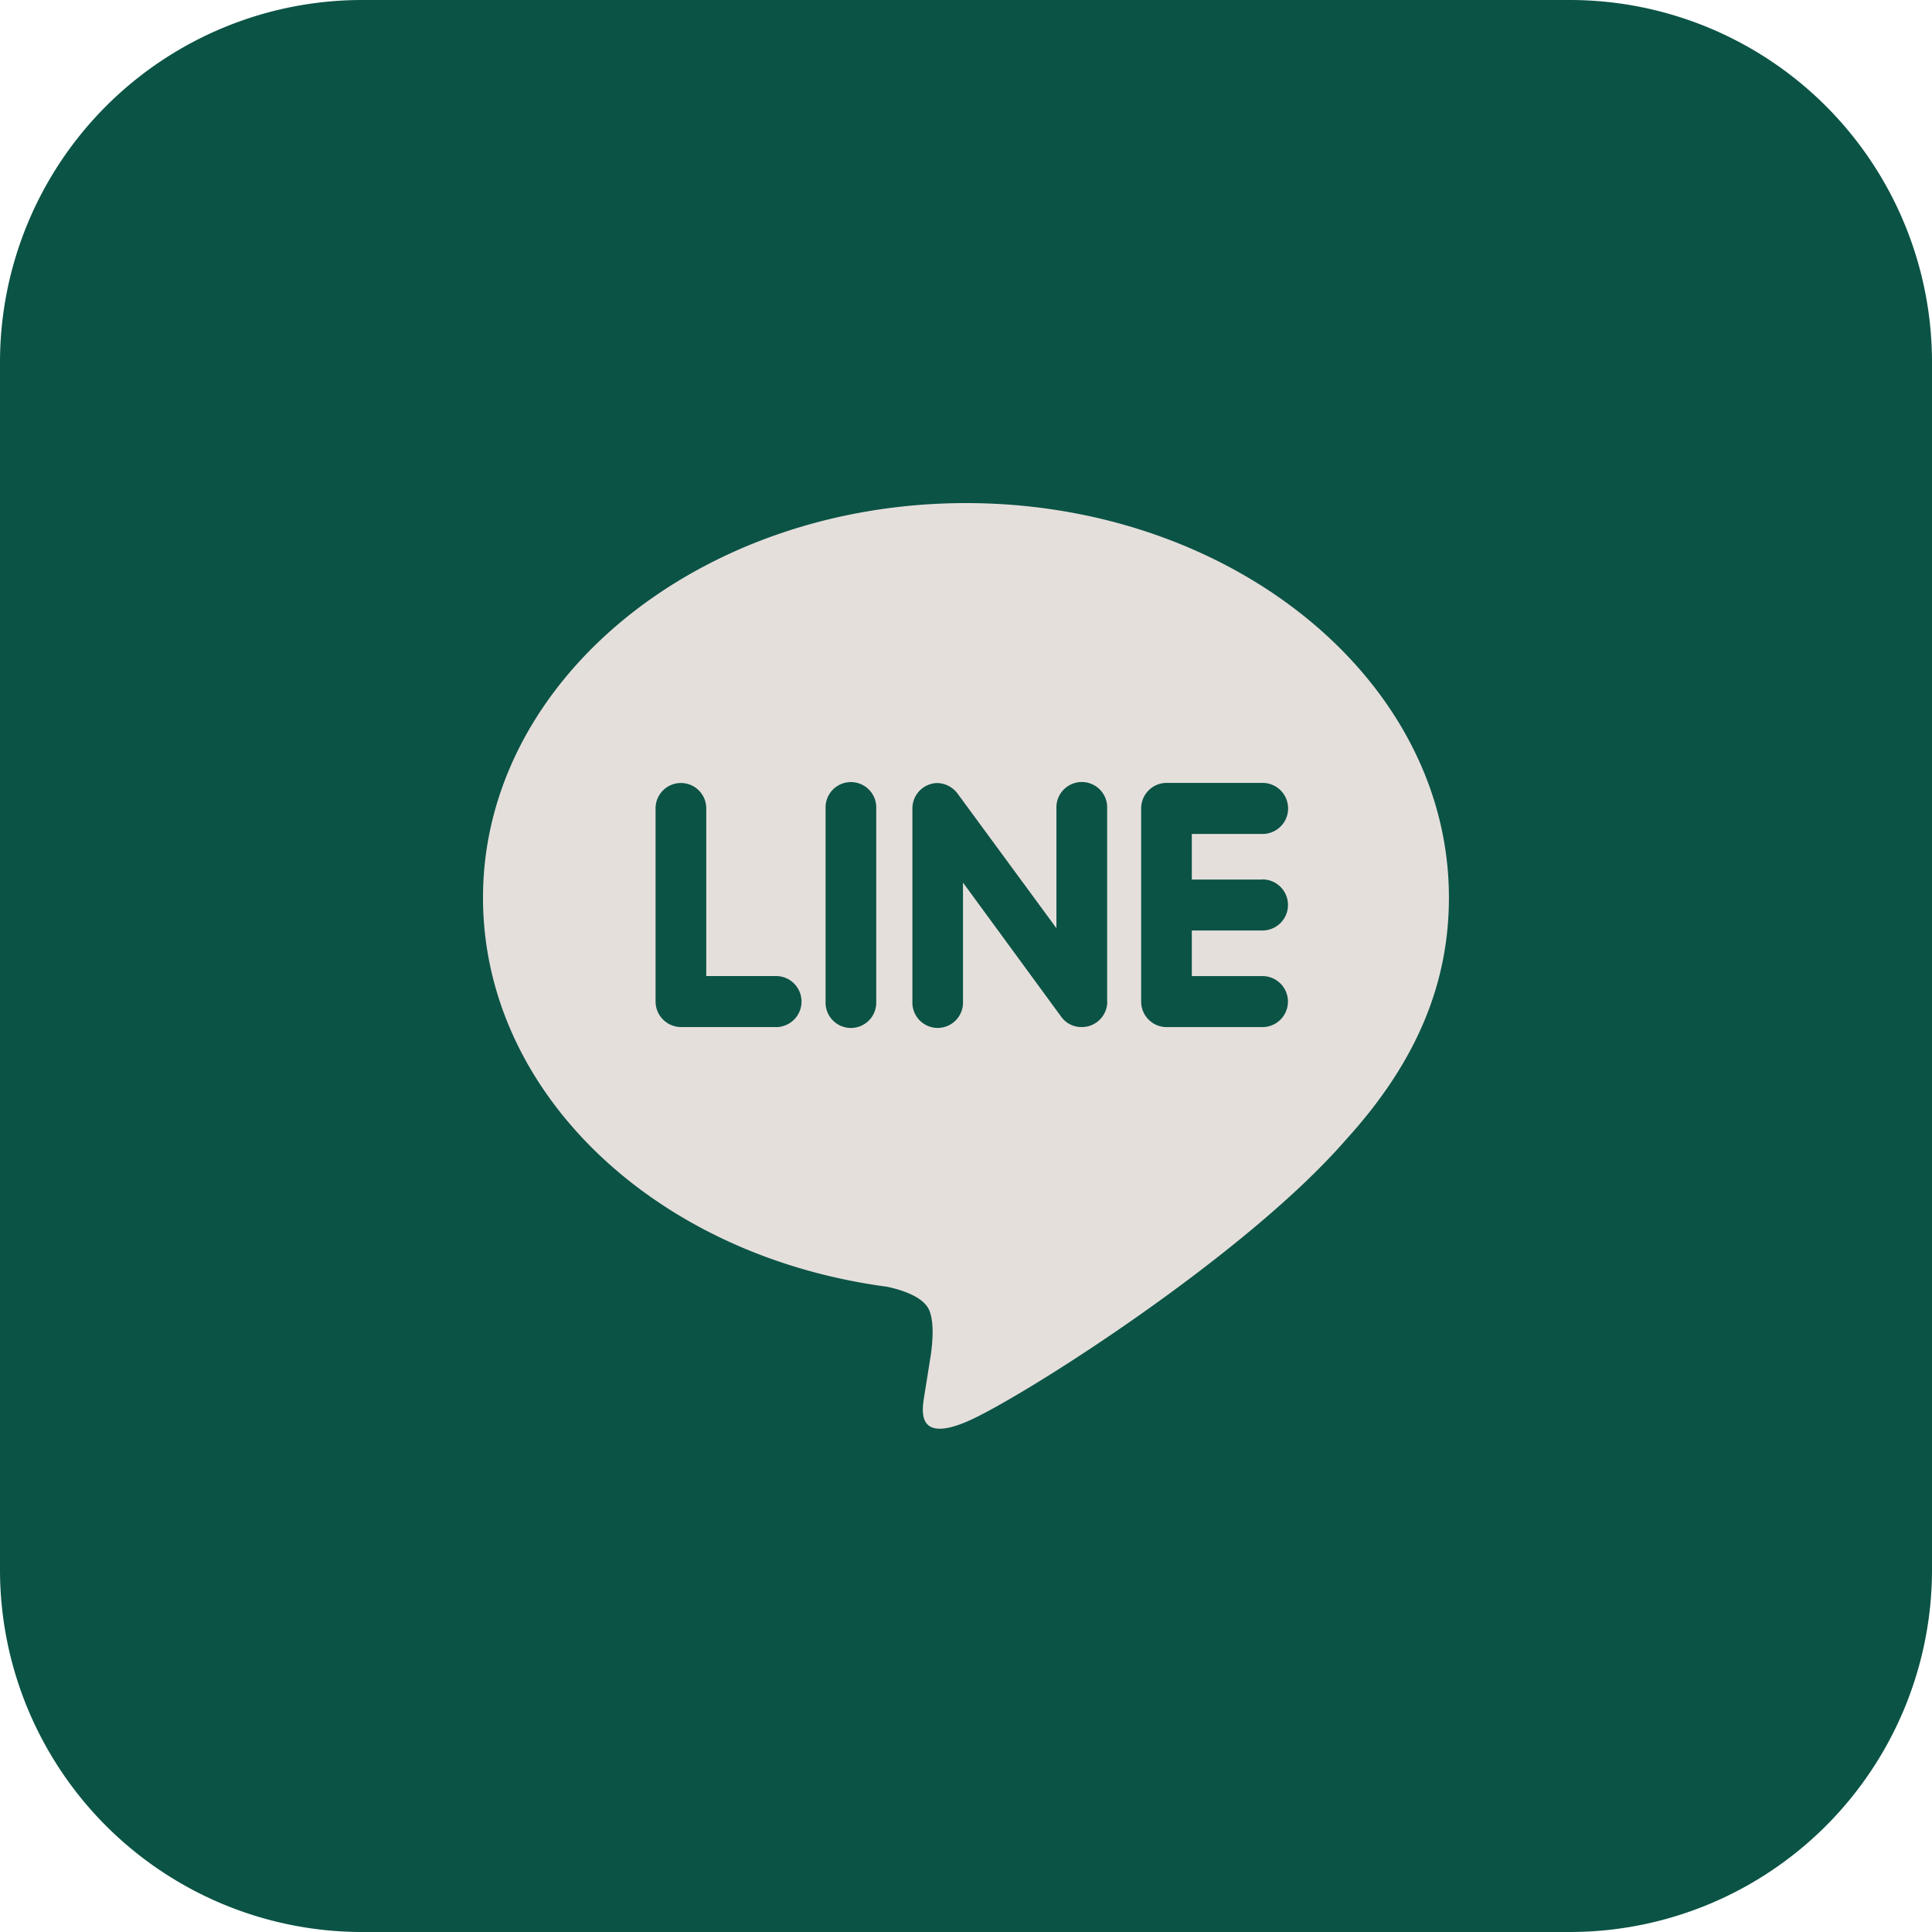 <svg id="圖層_1" data-name="圖層 1" xmlns="http://www.w3.org/2000/svg" viewBox="0 0 500 500"><defs><style>.cls-1{fill:#0b5345;}.cls-2{fill:#e5dfdc;}</style></defs><path class="cls-1" d="M406.25,500H93.75A93.75,93.75,0,0,1,0,406.25V93.75A93.75,93.75,0,0,1,93.75,0h312.5A93.75,93.75,0,0,1,500,93.75v312.5A93.75,93.75,0,0,1,406.25,500Z"/><path class="cls-2" d="M250,130.2c-68.91,0-125,45.82-125,102.11C125,282.73,169.48,325,229.53,333c4.08.86,9.61,2.7,11,6.19,1.25,3.15.83,8,.39,11.31l-1.71,10.69c-.46,3.15-2.5,12.44,10.93,6.76s72-42.75,98.29-73.11c18-19.79,26.55-40.07,26.55-62.54C375,176,318.91,130.2,250,130.2ZM201.08,265.8H176.22a6.62,6.62,0,0,1-6.56-6.6v-50a6.56,6.56,0,1,1,13.12,0v43.4h18.3a6.61,6.61,0,0,1,0,13.21Zm25.69-6.58a6.56,6.56,0,1,1-13.11,0v-50a6.56,6.56,0,1,1,13.11,0Zm59.79,0a6.6,6.6,0,0,1-4.5,6.25,6.75,6.75,0,0,1-2.08.33,6.39,6.39,0,0,1-5.31-2.63l-25.45-34.76v30.81a6.55,6.55,0,1,1-13.09,0v-50a6.55,6.55,0,0,1,4.48-6.23,6,6,0,0,1,2-.34,6.74,6.74,0,0,1,5.15,2.65l25.64,34.91v-31a6.57,6.57,0,1,1,13.13,0v50Zm40.16-31.63a6.61,6.61,0,0,1,0,13.22H308.44v11.8h18.28a6.6,6.6,0,0,1,0,13.2H301.86a6.59,6.59,0,0,1-6.53-6.59v-50a6.61,6.61,0,0,1,6.56-6.61h24.86a6.61,6.61,0,0,1,0,13.22H308.44v11.8h18.28Z"/></svg>